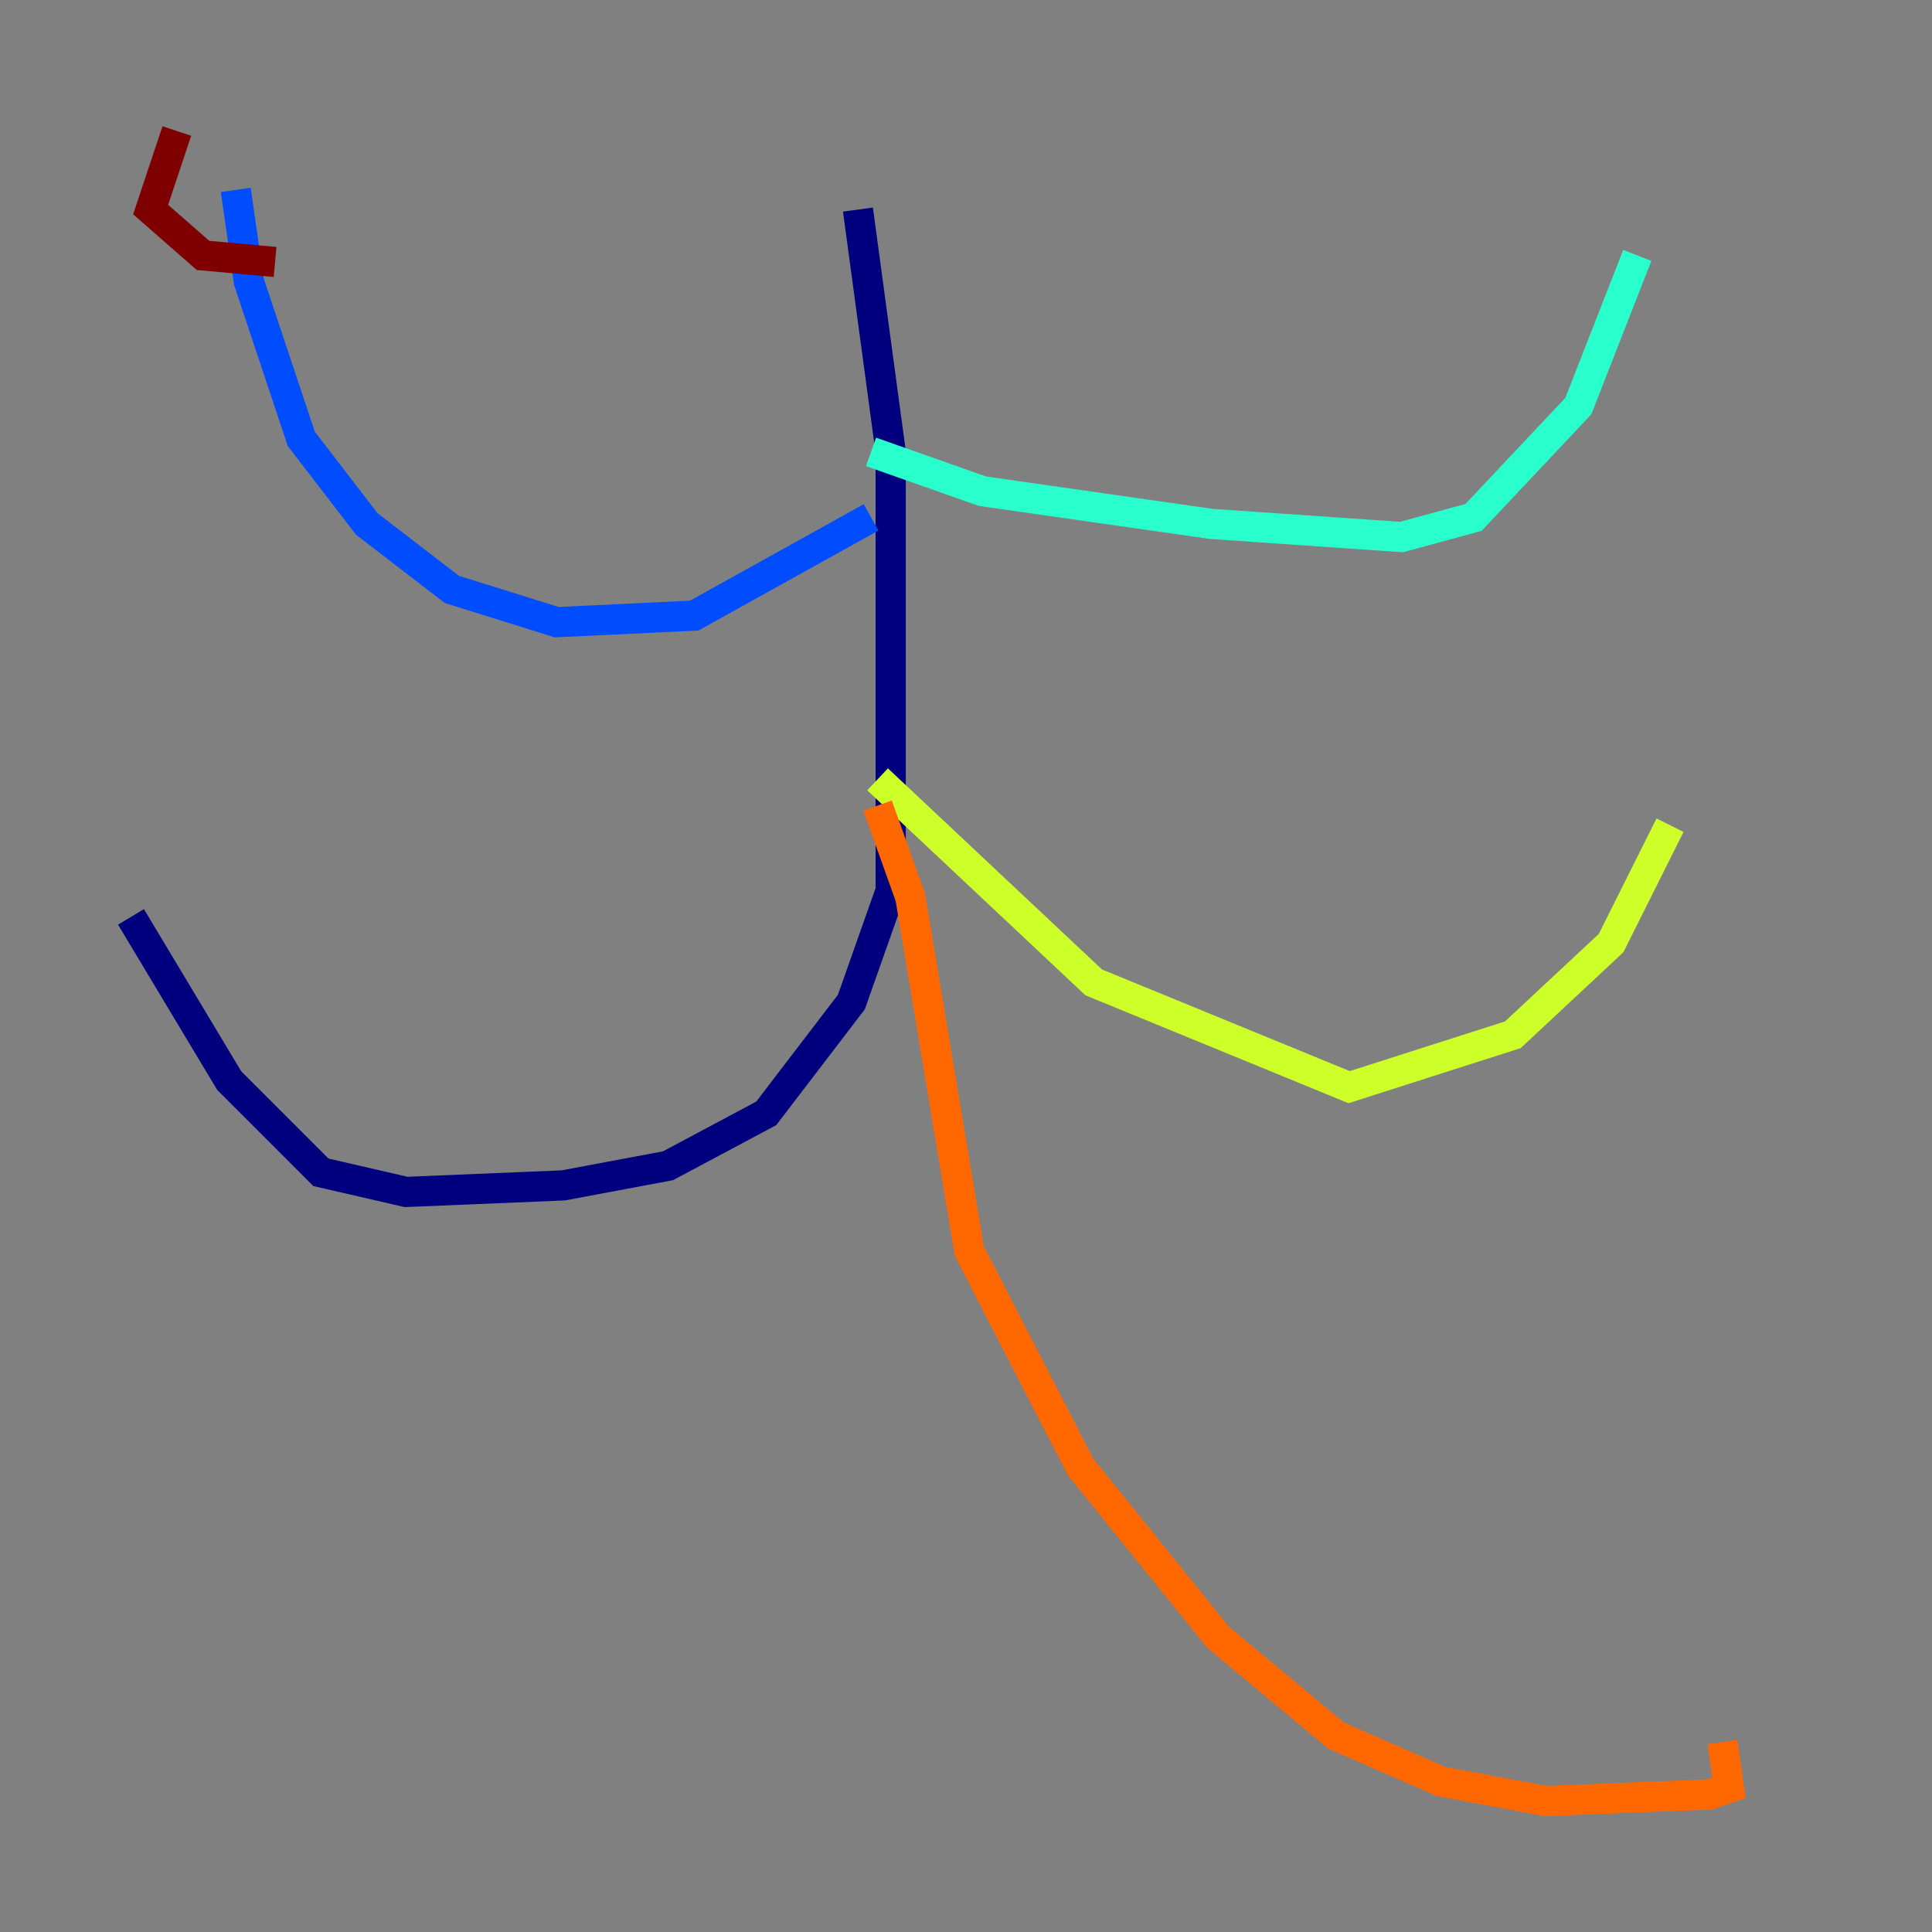 <?xml version="1.0" encoding="utf-8" ?>
<svg baseProfile="tiny" height="128" version="1.2" viewBox="0,0,128,128" width="128" xmlns="http://www.w3.org/2000/svg" xmlns:ev="http://www.w3.org/2001/xml-events" xmlns:xlink="http://www.w3.org/1999/xlink"><rect x="0" y="0" width="128" height="128" fill="#808080" stroke="none"/><defs /><polyline fill="none" points="56.841,13.885 59.01,29.939 59.01,59.01 56.407,66.386 50.766,73.763 44.258,77.234 37.315,78.536 26.902,78.969 21.261,77.668 15.186,71.593 8.678,60.746" stroke="#00007f" stroke-width="2" /><polyline fill="none" points="57.709,34.278 45.993,40.786 36.881,41.22 29.939,39.051 24.298,34.712 19.959,29.071 16.488,18.658 15.62,12.583" stroke="#004cff" stroke-width="2" /><polyline fill="none" points="57.709,29.939 65.085,32.542 80.271,34.712 92.854,35.58 97.627,34.278 104.57,26.902 108.475,16.922" stroke="#29ffcd" stroke-width="2" /><polyline fill="none" points="58.142,51.634 72.461,65.085 89.383,72.027 100.231,68.556 106.739,62.481 110.644,54.671" stroke="#cdff29" stroke-width="2" /><polyline fill="none" points="58.142,53.37 60.312,59.444 64.217,82.875 71.593,97.193 80.705,108.475 88.515,114.983 95.458,118.02 102.4,119.322 113.248,118.888 114.549,118.454 114.115,115.417" stroke="#ff6700" stroke-width="2" /><polyline fill="none" points="11.715,8.678 9.98,13.885 13.451,16.922 18.224,17.356" stroke="#7f0000" stroke-width="2" /></svg>